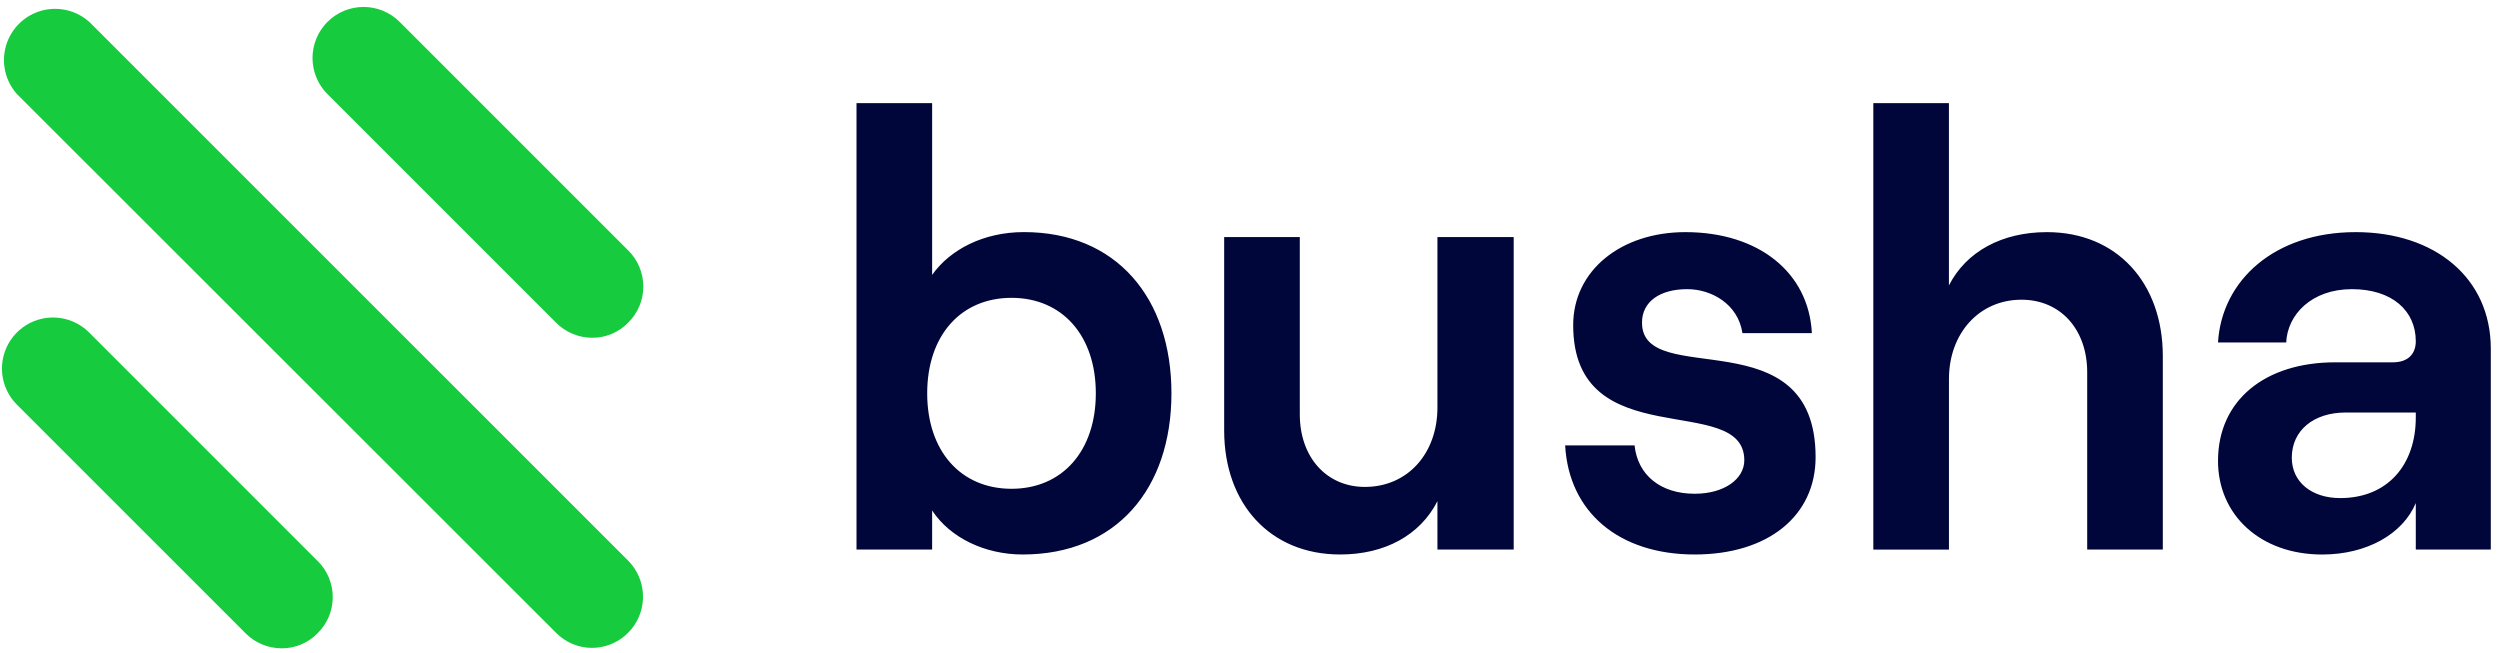 <svg width="222" height="58" viewBox="0 0 222 58" fill="none" xmlns="http://www.w3.org/2000/svg">
<g clip-path="url(#clip0_549_2162)">
<path d="M82.773 45.331V48.8H76.058V9.16H82.773V24.41C84.371 22.153 87.344 20.61 90.923 20.61C99.126 20.61 104.024 26.446 104.024 34.925C104.024 43.404 99.124 49.239 90.811 49.239C87.453 49.239 84.371 47.754 82.773 45.331ZM97.309 34.925C97.309 29.806 94.335 26.448 89.822 26.448C85.308 26.448 82.335 29.806 82.335 34.927C82.335 40.048 85.305 43.404 89.822 43.404C94.335 43.404 97.309 40.046 97.309 34.925ZM134.416 48.8H127.644V44.505C126.101 47.533 122.964 49.239 119.001 49.239C112.779 49.239 108.706 44.725 108.706 38.228V21.052H115.422V36.797C115.422 40.596 117.791 43.238 121.203 43.238C125.002 43.238 127.644 40.264 127.644 36.189V21.049H134.416V48.8ZM138.985 39.55H145.15C145.425 42.193 147.461 43.845 150.489 43.845C153.133 43.845 154.894 42.523 154.894 40.872C154.894 34.706 139.699 40.596 139.699 28.871C139.699 24.025 143.937 20.613 149.663 20.613C156.161 20.613 160.62 24.191 160.895 29.585H154.73C154.345 26.998 151.977 25.677 149.83 25.677C147.407 25.677 145.81 26.778 145.81 28.65C145.81 34.652 161.225 28.045 161.225 40.596C161.225 45.827 156.987 49.239 150.489 49.239C143.776 49.239 139.314 45.497 138.985 39.55ZM166.348 9.16H173.064V25.347C174.607 22.319 177.799 20.613 181.764 20.613C187.986 20.613 192.058 25.126 192.058 31.624V48.8H185.343V33.054C185.343 29.255 182.974 26.614 179.507 26.614C175.763 26.614 173.067 29.587 173.067 33.662V48.802H166.351V9.16H166.348ZM221.183 30.962V48.8H214.522V44.671C213.367 47.424 210.172 49.241 206.209 49.241C200.703 49.241 196.959 45.717 196.959 40.928C196.959 35.532 201.143 32.174 207.364 32.174H212.486C213.862 32.174 214.522 31.403 214.522 30.302C214.522 27.604 212.429 25.677 208.85 25.677C205.272 25.677 203.125 27.933 203.015 30.411H196.959C197.289 24.905 201.968 20.613 209.181 20.613C216.228 20.61 221.183 24.685 221.183 30.962ZM214.522 37.072V36.631H208.3C205.439 36.631 203.511 38.228 203.511 40.651C203.511 42.798 205.272 44.23 207.807 44.23C212.042 44.23 214.522 41.256 214.522 37.072Z" fill="#000639"/>
<path d="M52.577 57.531C51.981 57.532 51.39 57.414 50.84 57.184C50.29 56.953 49.792 56.615 49.374 56.189L1.5 8.348C0.925 7.701 0.546 6.903 0.409 6.048C0.272 5.193 0.382 4.317 0.726 3.522C1.07 2.728 1.634 2.048 2.352 1.563C3.069 1.079 3.91 0.809 4.776 0.786C5.936 0.755 7.064 1.169 7.929 1.944L55.779 49.785C56.41 50.42 56.84 51.228 57.013 52.107C57.187 52.985 57.097 53.895 56.755 54.723C56.412 55.551 55.833 56.259 55.09 56.758C54.347 57.258 53.472 57.527 52.577 57.531H52.577ZM52.581 29.994C51.984 29.992 51.394 29.873 50.843 29.642C50.293 29.412 49.794 29.074 49.375 28.65L29.079 8.356C28.658 7.935 28.324 7.435 28.096 6.885C27.869 6.335 27.751 5.746 27.751 5.15C27.751 4.555 27.869 3.966 28.096 3.416C28.324 2.866 28.658 2.366 29.079 1.945C29.5 1.524 30 1.19 30.55 0.962C31.1 0.734 31.69 0.617 32.285 0.617C32.88 0.617 33.47 0.734 34.02 0.962C34.57 1.19 35.07 1.524 35.491 1.945L55.786 22.239C56.211 22.658 56.548 23.157 56.779 23.707C57.009 24.257 57.127 24.848 57.127 25.445C57.127 26.041 57.009 26.632 56.779 27.182C56.548 27.732 56.211 28.231 55.786 28.65C55.37 29.079 54.872 29.418 54.321 29.649C53.77 29.88 53.178 29.997 52.581 29.994ZM25.003 57.571C24.406 57.569 23.816 57.45 23.266 57.219C22.716 56.989 22.216 56.651 21.797 56.227L1.501 35.933C0.759 35.192 0.298 34.216 0.195 33.172C0.092 32.128 0.354 31.081 0.937 30.209C1.52 29.336 2.387 28.693 3.391 28.389C4.395 28.085 5.473 28.138 6.442 28.54C6.992 28.767 7.492 29.101 7.913 29.522L28.208 49.816C28.633 50.235 28.971 50.734 29.201 51.285C29.431 51.835 29.549 52.425 29.549 53.022C29.549 53.618 29.431 54.209 29.201 54.759C28.97 55.31 28.633 55.809 28.208 56.227C27.792 56.656 27.294 56.996 26.743 57.227C26.192 57.458 25.6 57.575 25.003 57.571Z" fill="#16CB3E"/>
</g>
<defs>
<clipPath id="clip0_549_2162">
<rect width="221.045" height="56.954" fill="white" transform="translate(0.174 0.617)"/>
</clipPath>
</defs>
</svg>
